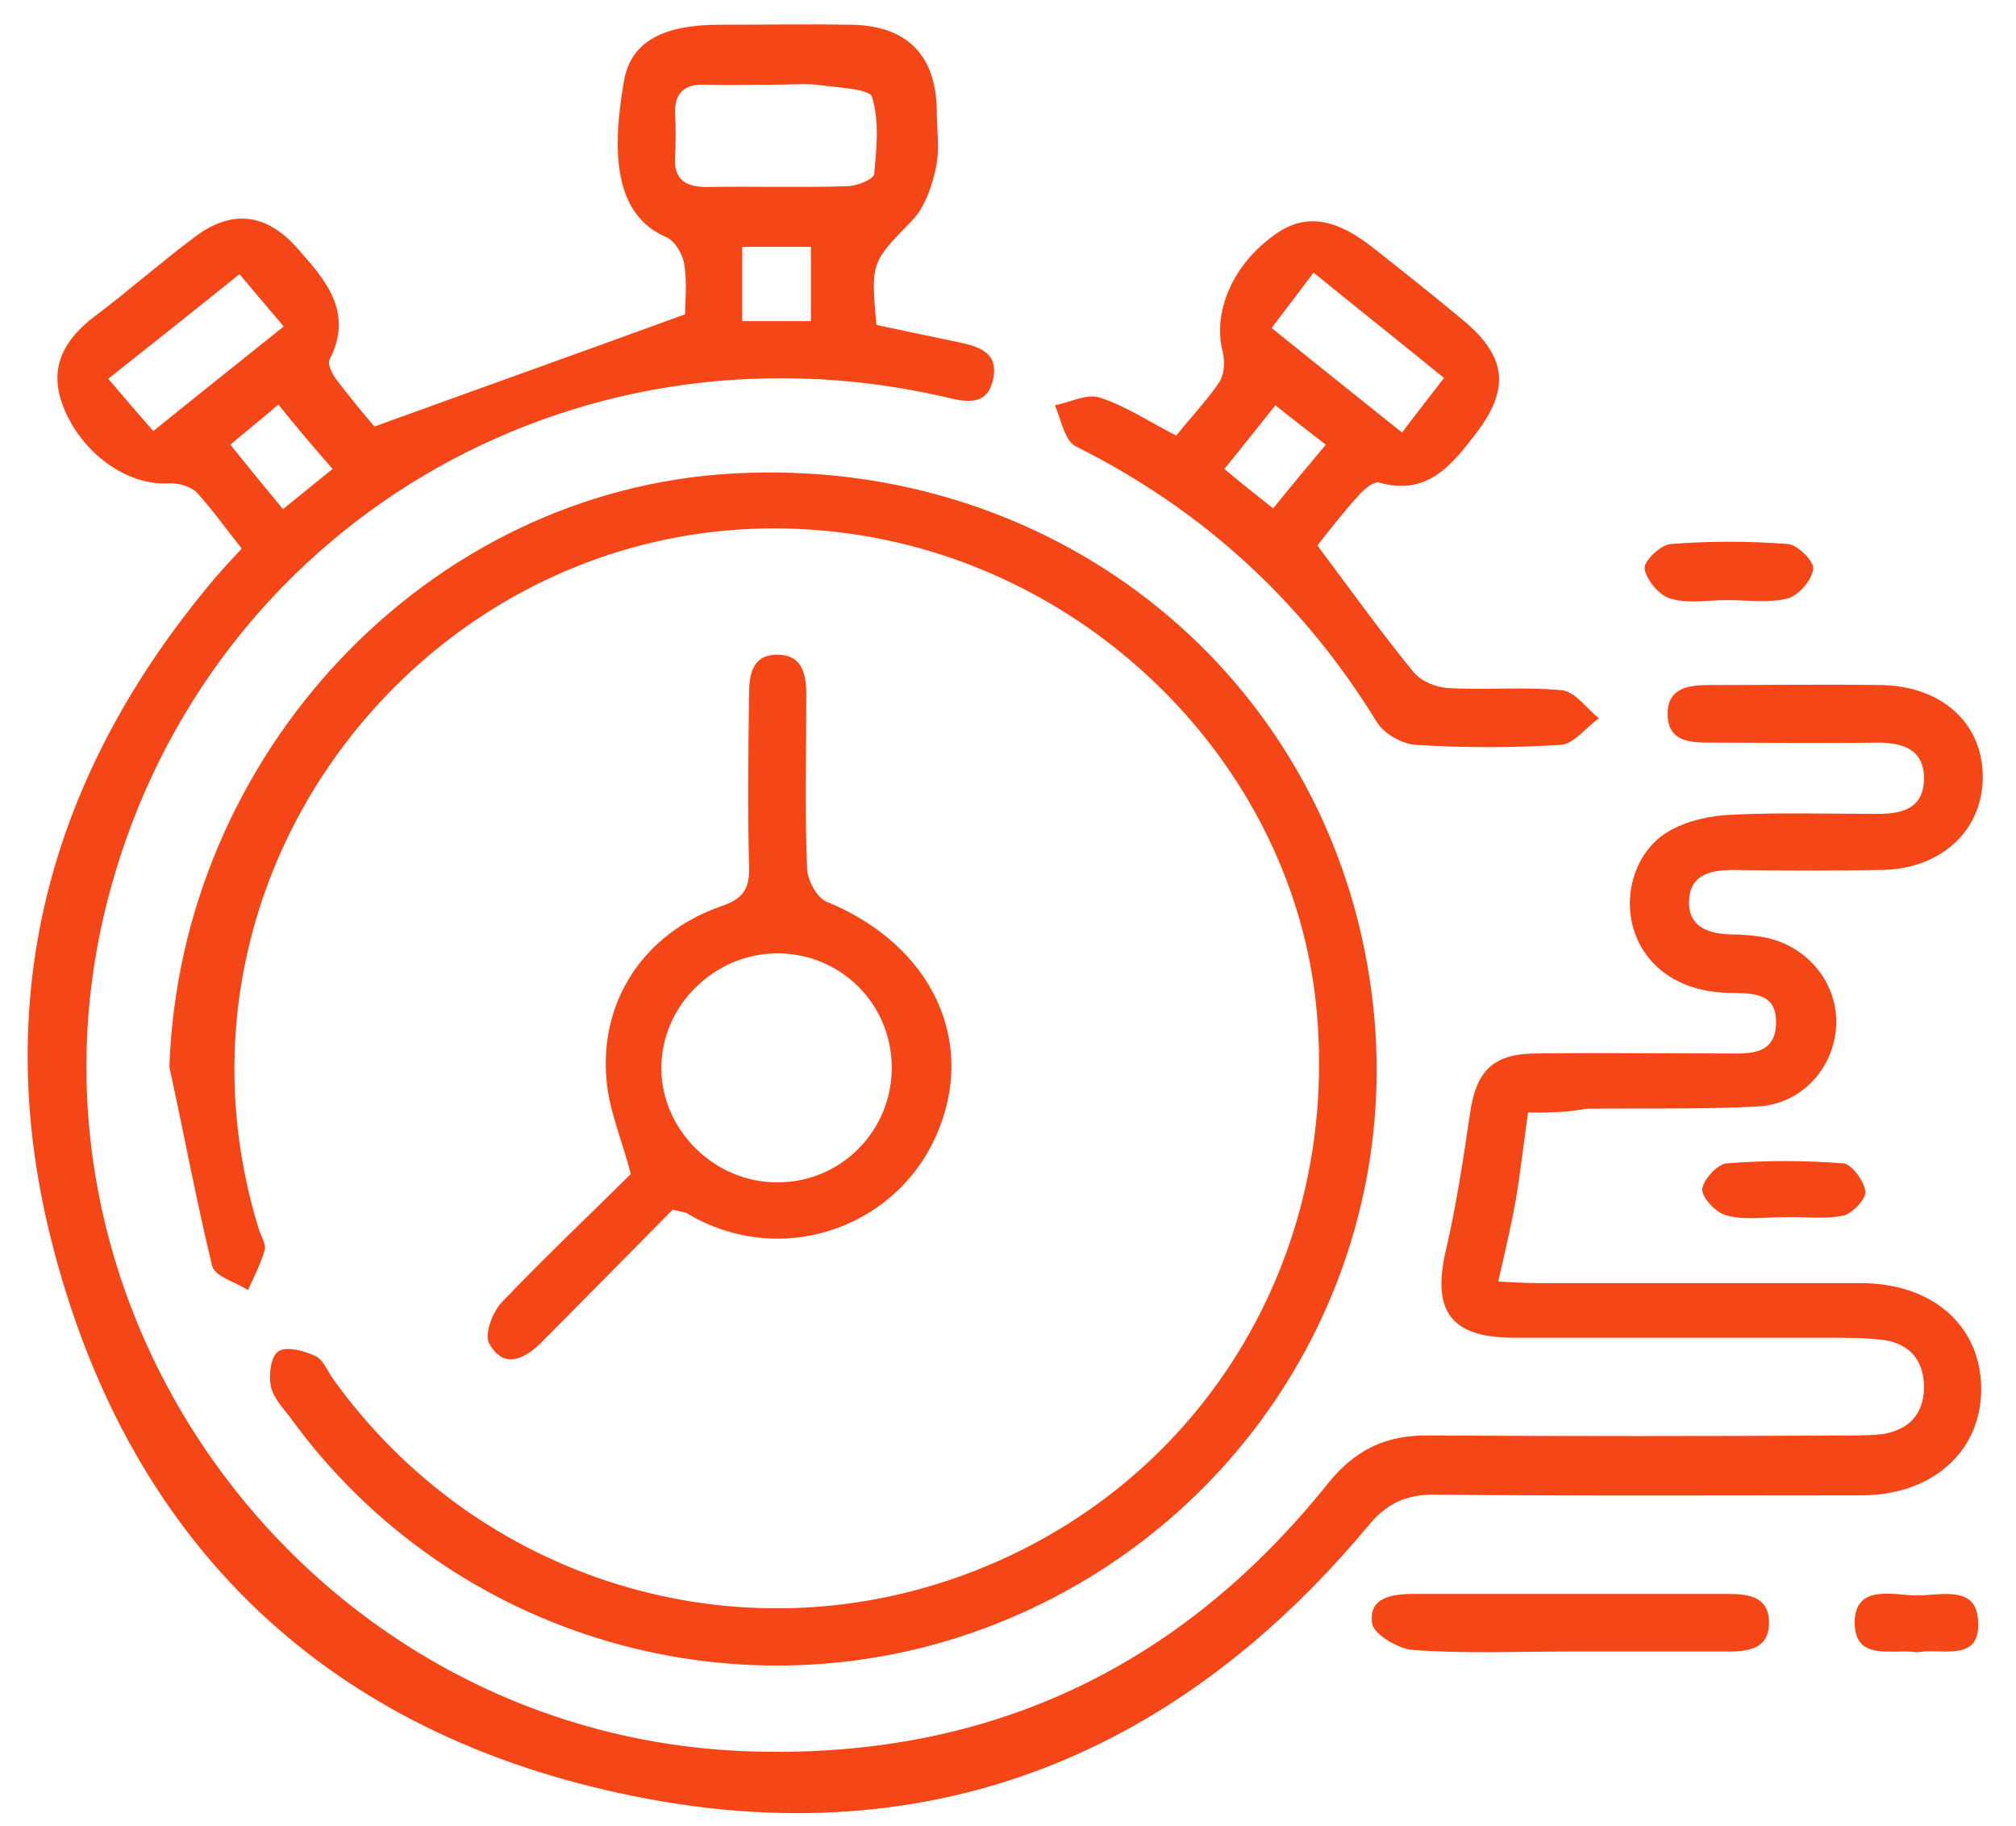 <svg xmlns="http://www.w3.org/2000/svg" fill="none" viewBox="0 0 53 48" height="48" width="53">
<path fill="#F54617" d="M40.172 29.244C40.051 30.101 39.971 30.818 39.851 31.535C39.73 32.213 39.57 32.89 39.389 33.687C39.791 33.707 40.132 33.727 40.493 33.727C43.3 33.727 46.108 33.727 48.916 33.727C50.842 33.727 52.105 34.883 52.085 36.557C52.065 38.171 50.782 39.306 48.936 39.306C45.186 39.306 41.455 39.326 37.705 39.286C36.922 39.286 36.421 39.545 35.94 40.143C30.785 46.3 24.166 48.851 16.304 47.137C8.362 45.423 3.268 40.362 1.322 32.492C-0.262 26.076 1.362 20.277 5.634 15.216C5.855 14.957 6.075 14.718 6.356 14.419C5.955 13.921 5.594 13.403 5.173 12.945C5.012 12.785 4.672 12.686 4.411 12.706C3.328 12.765 2.104 11.889 1.643 10.633C1.282 9.657 1.683 8.92 2.505 8.302C3.388 7.644 4.21 6.907 5.093 6.25C6.075 5.492 6.998 5.592 7.82 6.529C8.562 7.365 9.305 8.202 8.663 9.458C8.603 9.577 8.743 9.836 8.843 9.976C9.204 10.454 9.585 10.912 9.846 11.211C12.594 10.215 15.221 9.278 18.009 8.262C18.009 7.983 18.069 7.445 17.989 6.947C17.949 6.688 17.748 6.329 17.508 6.23C16.124 5.632 16.084 3.958 16.405 2.125C16.585 1.089 17.448 0.65 18.912 0.65C20.075 0.65 21.258 0.631 22.422 0.65C23.866 0.69 24.608 1.467 24.628 2.902C24.628 3.4 24.708 3.918 24.608 4.396C24.508 4.895 24.307 5.453 23.986 5.791C22.923 6.887 22.883 6.867 23.043 8.541C23.685 8.681 24.367 8.82 25.029 8.959C25.59 9.079 26.273 9.179 26.112 9.956C25.952 10.733 25.33 10.553 24.748 10.414C15.001 8.222 5.514 13.841 2.907 23.366C-0.162 34.524 8.282 45.802 19.935 46.041C26.112 46.181 31.086 43.77 34.917 38.987C35.639 38.091 36.461 37.712 37.584 37.732C41.235 37.752 44.865 37.752 48.515 37.732C48.856 37.732 49.197 37.732 49.518 37.692C50.2 37.573 50.581 37.154 50.581 36.457C50.581 35.779 50.22 35.321 49.518 35.221C49.017 35.162 48.515 35.162 48.014 35.162C45.266 35.162 42.538 35.162 39.791 35.162C38.146 35.162 37.645 34.464 38.006 32.89C38.286 31.695 38.467 30.479 38.647 29.264C38.808 28.148 39.249 27.69 40.412 27.69C42.057 27.67 43.682 27.69 45.326 27.69C45.928 27.69 46.67 27.769 46.69 26.913C46.73 26.036 45.988 26.116 45.386 26.096C44.163 26.056 43.24 25.418 42.94 24.402C42.659 23.425 43.04 22.29 43.942 21.811C44.424 21.552 45.005 21.433 45.567 21.413C46.831 21.353 48.114 21.393 49.378 21.393C49.999 21.393 50.561 21.254 50.581 20.497C50.601 19.719 50.06 19.52 49.358 19.52C47.894 19.54 46.409 19.52 44.945 19.52C44.404 19.52 43.862 19.48 43.842 18.803C43.822 18.066 44.404 18.006 44.965 18.006C46.469 18.006 47.974 17.986 49.478 18.006C51.102 18.046 52.166 19.062 52.125 20.497C52.085 21.871 51.002 22.848 49.458 22.868C48.154 22.887 46.85 22.887 45.547 22.868C44.945 22.868 44.424 23.007 44.404 23.685C44.384 24.362 44.905 24.541 45.487 24.561C45.747 24.561 46.028 24.581 46.289 24.621C47.452 24.8 48.295 25.777 48.275 26.893C48.255 28.028 47.392 29.025 46.209 29.084C44.705 29.164 43.2 29.124 41.696 29.144C41.175 29.244 40.713 29.244 40.172 29.244ZM20.436 2.225C19.794 2.225 19.172 2.245 18.531 2.225C17.989 2.205 17.728 2.444 17.748 3.002C17.768 3.36 17.768 3.739 17.748 4.098C17.708 4.695 17.989 4.915 18.571 4.915C19.794 4.895 21.038 4.934 22.261 4.895C22.522 4.895 22.963 4.715 22.983 4.576C23.043 3.898 23.124 3.181 22.923 2.543C22.863 2.344 22.061 2.304 21.599 2.245C21.238 2.185 20.837 2.225 20.436 2.225ZM6.296 7.206C5.133 8.143 4.03 9.019 2.846 9.956C3.268 10.454 3.629 10.872 4.03 11.331C5.213 10.374 6.316 9.497 7.459 8.581C7.038 8.083 6.697 7.684 6.296 7.206ZM19.513 8.441C20.175 8.441 20.737 8.441 21.319 8.441C21.319 7.764 21.319 7.126 21.319 6.489C20.697 6.489 20.135 6.489 19.513 6.489C19.513 7.126 19.513 7.744 19.513 8.441ZM7.439 13.383C7.881 13.024 8.302 12.686 8.743 12.327C8.242 11.749 7.78 11.211 7.319 10.633C6.858 11.032 6.477 11.331 6.055 11.689C6.537 12.287 6.978 12.825 7.439 13.383Z"></path>
<path fill="#F54617" d="M4.453 28.048C4.734 19.819 11.232 12.885 19.275 12.446C27.819 11.968 34.999 17.826 36.062 26.115C36.985 33.209 32.934 40.004 26.215 42.673C19.536 45.324 11.854 43.092 7.642 37.274C7.442 37.015 7.181 36.736 7.121 36.437C7.06 36.138 7.121 35.64 7.321 35.52C7.522 35.381 7.983 35.5 8.284 35.64C8.505 35.739 8.605 36.038 8.765 36.257C12.556 41.538 19.335 43.63 25.392 41.378C31.57 39.087 35.28 33.049 34.598 26.394C33.956 20.277 28.962 15.116 22.685 14.08C12.315 12.386 3.711 22.25 6.8 32.292C6.86 32.492 7 32.691 6.96 32.85C6.86 33.209 6.679 33.568 6.519 33.906C6.198 33.707 5.636 33.547 5.576 33.269C5.155 31.535 4.834 29.782 4.453 28.048Z"></path>
<path fill="#F54617" d="M34.634 14.339C35.516 15.514 36.298 16.61 37.161 17.666C37.361 17.906 37.743 18.065 38.063 18.085C39.066 18.145 40.069 18.045 41.072 18.145C41.413 18.184 41.714 18.623 42.035 18.882C41.694 19.121 41.373 19.559 41.032 19.579C39.768 19.659 38.485 19.659 37.221 19.579C36.86 19.559 36.379 19.28 36.198 18.982C34.253 15.813 31.625 13.402 28.276 11.729C27.995 11.589 27.895 11.031 27.734 10.653C28.136 10.573 28.597 10.334 28.918 10.453C29.6 10.672 30.221 11.091 30.923 11.45C31.304 10.971 31.726 10.533 32.047 10.055C32.187 9.856 32.207 9.517 32.147 9.258C31.866 8.182 32.428 6.907 33.571 6.129C34.333 5.611 35.115 5.731 36.118 6.528C36.9 7.146 37.682 7.763 38.445 8.401C39.608 9.357 39.708 10.214 38.806 11.39C38.164 12.227 37.522 13.044 36.258 12.685C36.118 12.645 35.857 12.864 35.717 13.024C35.336 13.442 34.995 13.881 34.634 14.339ZM34.534 7.166C34.132 7.704 33.812 8.122 33.43 8.62C34.614 9.577 35.717 10.453 36.86 11.37C37.261 10.832 37.582 10.433 37.963 9.935C36.84 9.019 35.757 8.162 34.534 7.166ZM33.471 13.363C33.952 12.765 34.373 12.267 34.855 11.689C34.393 11.33 33.972 11.011 33.531 10.653C33.049 11.25 32.648 11.768 32.187 12.326C32.588 12.665 32.969 12.964 33.471 13.363Z"></path>
<path fill="#F54617" d="M17.688 31.795C16.564 32.93 15.401 34.106 14.238 35.282C13.777 35.74 13.235 35.999 12.854 35.301C12.734 35.062 12.954 34.465 13.215 34.206C14.338 33.03 15.522 31.914 16.585 30.858C16.344 29.942 16.003 29.164 15.943 28.367C15.762 26.295 16.946 24.522 18.951 23.824C19.553 23.625 19.713 23.346 19.693 22.768C19.653 21.274 19.673 19.779 19.693 18.285C19.693 17.767 19.753 17.209 20.435 17.209C21.097 17.209 21.198 17.727 21.198 18.265C21.198 19.799 21.157 21.314 21.218 22.848C21.238 23.147 21.478 23.605 21.739 23.705C24.507 24.84 25.71 27.391 24.607 29.862C23.504 32.333 20.456 33.349 18.029 31.874C17.948 31.854 17.888 31.854 17.688 31.795ZM23.444 28.029C23.424 26.375 22.1 25.06 20.435 25.06C18.771 25.06 17.367 26.454 17.387 28.108C17.407 29.722 18.791 31.077 20.415 31.077C22.1 31.097 23.464 29.722 23.444 28.029Z"></path>
<path fill="#F54617" d="M41.252 43.411C39.888 43.411 38.525 43.471 37.161 43.371C36.78 43.351 36.138 42.972 36.078 42.694C35.957 41.996 36.579 41.897 37.161 41.897C39.928 41.897 42.696 41.897 45.444 41.897C45.986 41.897 46.507 41.976 46.507 42.654C46.507 43.331 45.986 43.411 45.444 43.411C44.06 43.411 42.656 43.411 41.252 43.411Z"></path>
<path fill="#F54617" d="M45.403 15.774C44.901 15.774 44.38 15.874 43.919 15.735C43.618 15.655 43.297 15.256 43.237 14.958C43.197 14.758 43.658 14.32 43.919 14.3C44.942 14.22 45.985 14.22 47.008 14.3C47.268 14.32 47.709 14.778 47.669 14.958C47.629 15.256 47.288 15.655 46.987 15.735C46.486 15.854 45.924 15.774 45.403 15.774Z"></path>
<path fill="#F54617" d="M46.896 31.994C46.395 31.994 45.873 32.074 45.412 31.954C45.131 31.894 44.77 31.516 44.75 31.277C44.75 31.038 45.151 30.599 45.392 30.579C46.415 30.5 47.438 30.5 48.461 30.579C48.681 30.599 49.002 31.038 49.042 31.317C49.062 31.516 48.701 31.894 48.461 31.954C47.959 32.054 47.417 31.974 46.896 31.994C46.896 31.974 46.896 31.974 46.896 31.994Z"></path>
<path fill="#F54617" d="M50.403 43.431C49.741 43.331 48.758 43.69 48.758 42.634C48.778 41.657 49.721 41.916 50.342 41.936C50.984 41.956 51.987 41.617 52.007 42.654C52.047 43.71 51.024 43.311 50.403 43.431Z"></path>
</svg>
